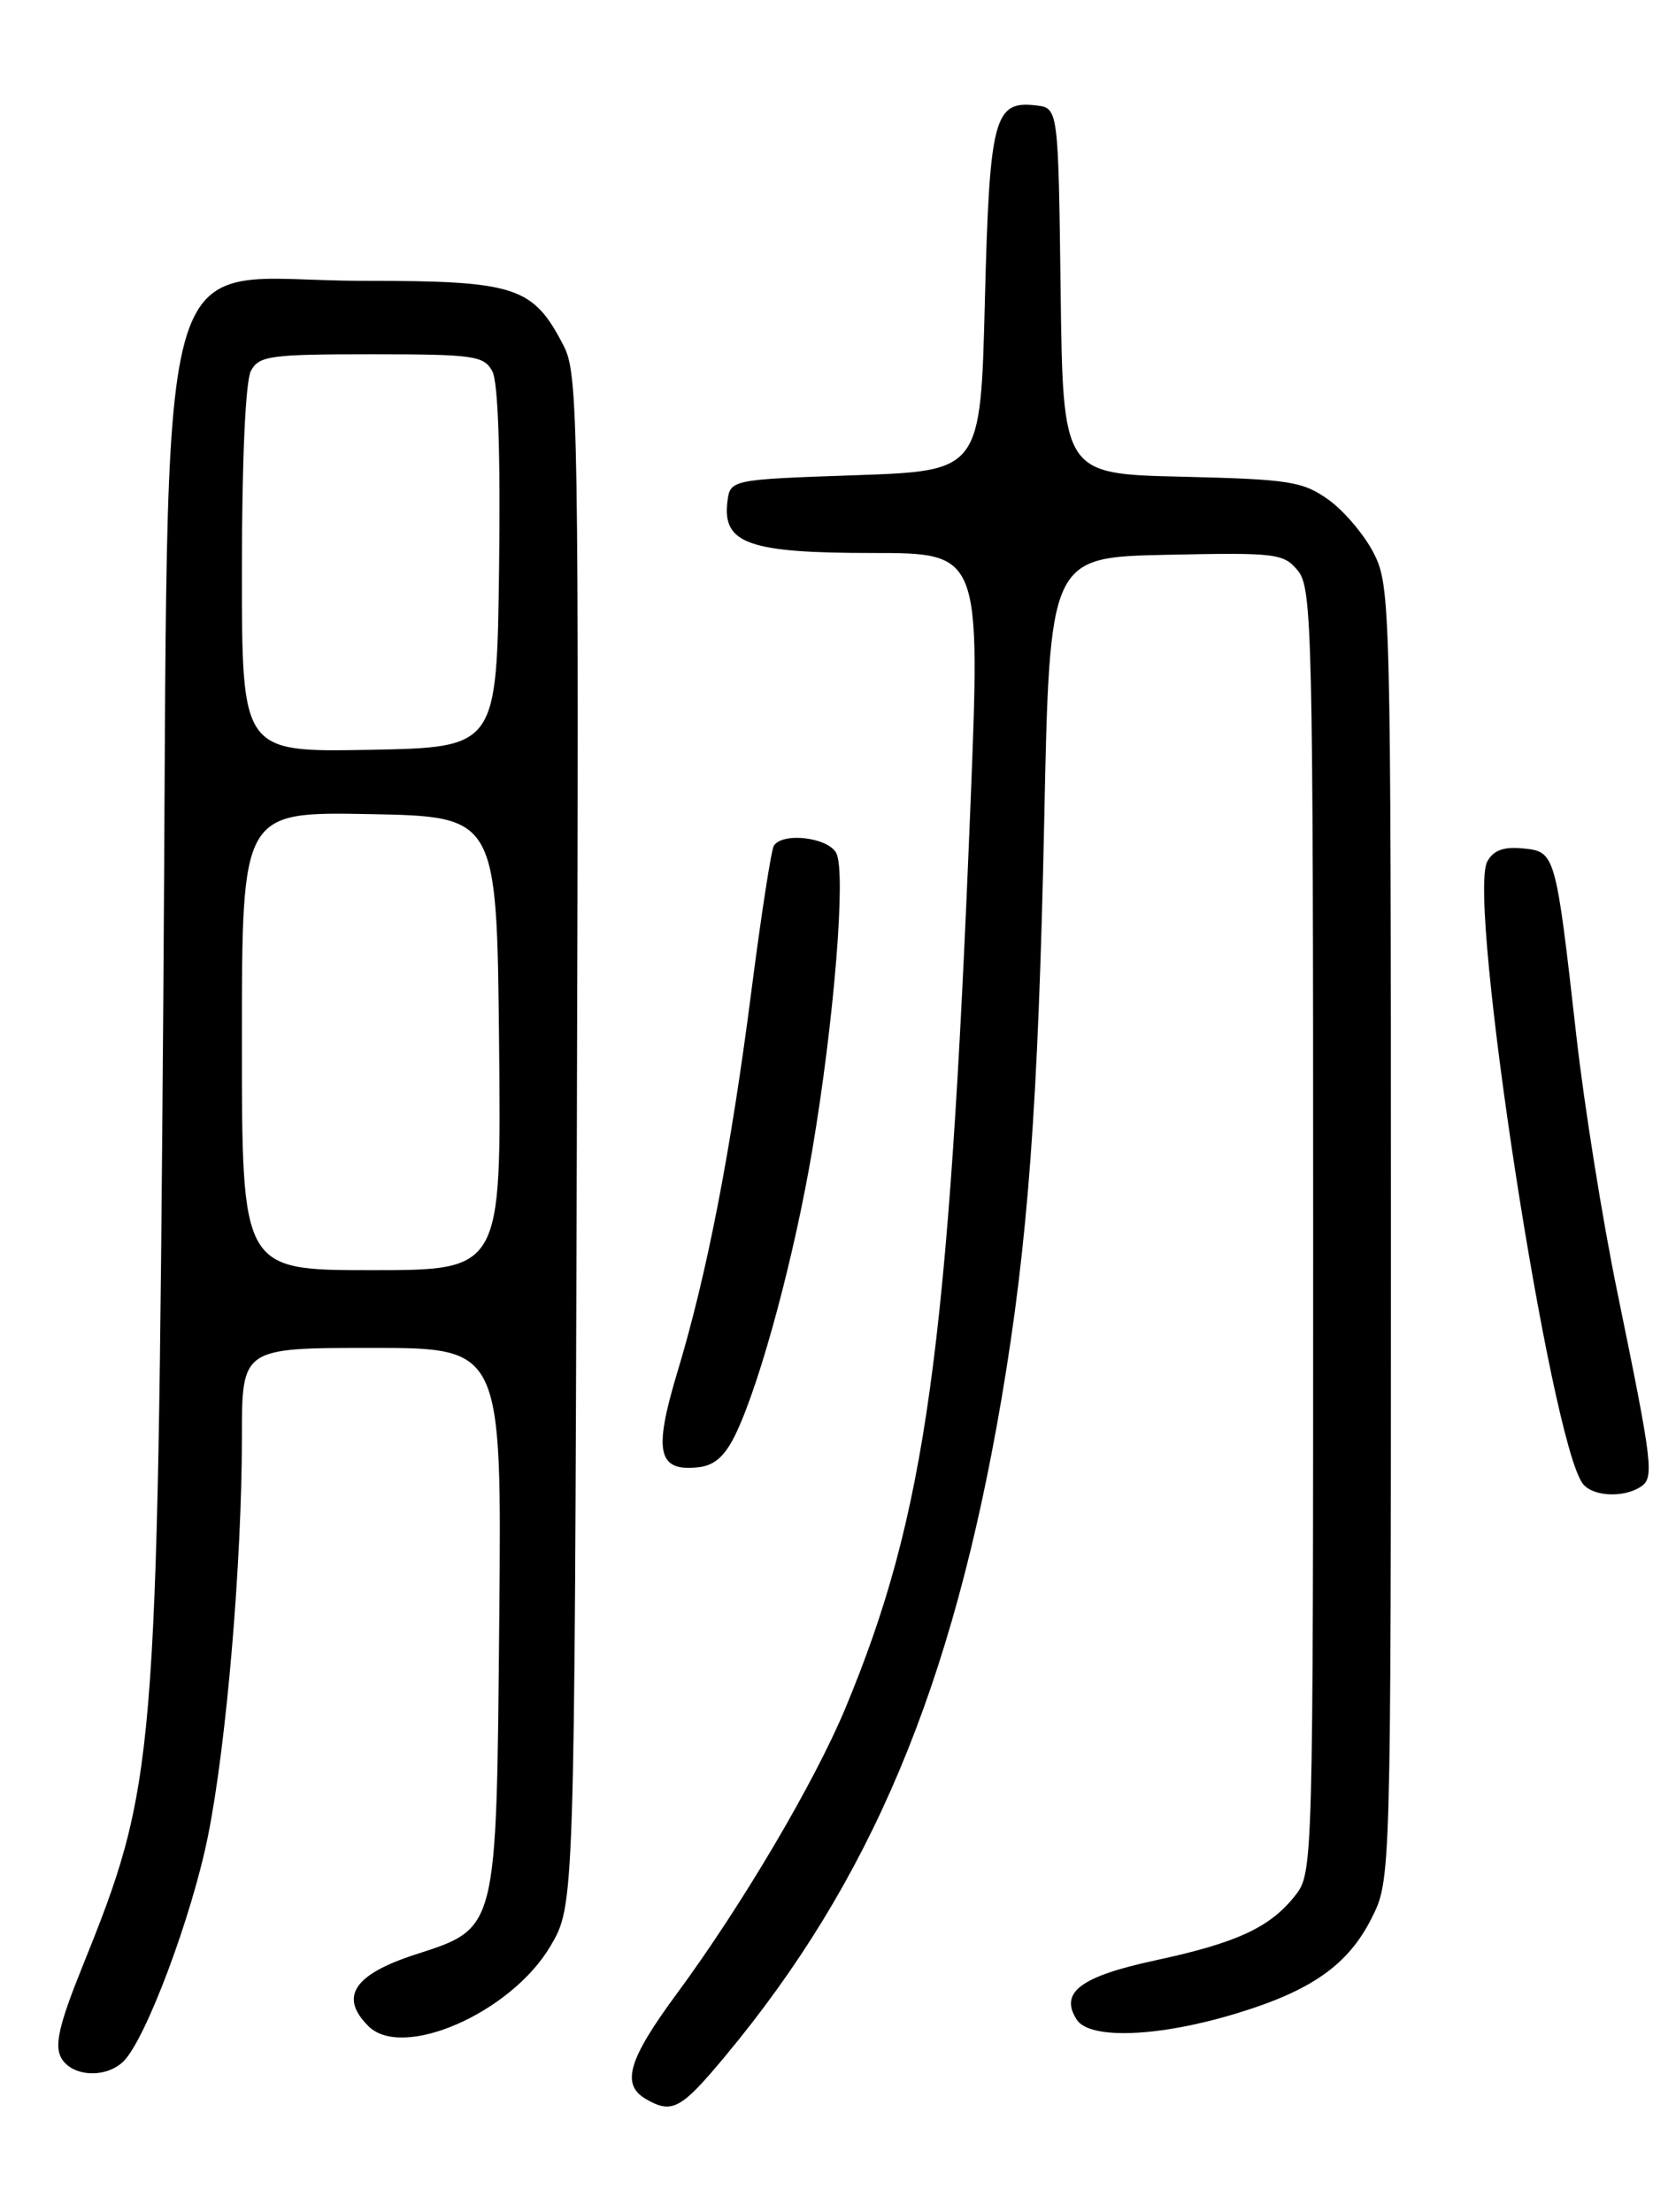 <?xml version="1.0" encoding="UTF-8" standalone="no"?>
<!DOCTYPE svg PUBLIC "-//W3C//DTD SVG 1.1//EN" "http://www.w3.org/Graphics/SVG/1.1/DTD/svg11.dtd" >
<svg xmlns="http://www.w3.org/2000/svg" xmlns:xlink="http://www.w3.org/1999/xlink" version="1.1" viewBox="0 0 194 256">
 <g >
 <path fill="currentColor"
d=" M 83.95 237.96 C 100.81 217.70 110.24 195.26 115.93 161.87 C 118.99 143.88 120.18 127.75 120.87 95.00 C 121.50 64.50 121.50 64.50 135.00 64.21 C 147.78 63.94 148.59 64.04 150.25 66.07 C 151.88 68.08 152.00 73.24 152.00 142.48 C 152.00 216.26 151.99 216.75 149.91 219.39 C 147.02 223.07 143.15 224.86 133.73 226.88 C 125.05 228.75 122.60 230.60 124.64 233.75 C 126.14 236.06 134.10 235.76 143.06 233.04 C 151.77 230.41 156.03 227.42 158.75 222.03 C 161.00 217.58 161.00 217.58 161.00 142.75 C 161.00 70.18 160.94 67.80 159.02 64.04 C 157.94 61.91 155.57 59.12 153.77 57.83 C 150.79 55.71 149.27 55.47 136.77 55.17 C 123.04 54.85 123.04 54.85 122.77 33.67 C 122.50 12.50 122.50 12.50 119.91 12.20 C 115.06 11.63 114.54 13.61 114.00 34.90 C 113.50 54.50 113.50 54.50 99.00 55.00 C 84.50 55.50 84.50 55.50 84.19 58.15 C 83.64 62.92 86.75 64.00 100.97 64.00 C 113.50 64.00 113.50 64.00 112.33 93.25 C 109.80 156.35 107.17 175.33 97.85 197.71 C 94.26 206.32 85.85 220.56 78.34 230.74 C 72.72 238.36 71.87 241.24 74.75 242.92 C 77.79 244.69 78.81 244.14 83.95 237.96 Z  M 14.32 238.54 C 16.89 235.96 22.20 221.81 24.07 212.51 C 26.21 201.92 28.00 180.84 28.00 166.30 C 28.00 156.00 28.00 156.00 43.04 156.00 C 58.08 156.00 58.08 156.00 57.79 187.43 C 57.45 223.81 57.64 223.09 47.97 226.24 C 40.93 228.54 39.26 231.12 42.64 234.49 C 46.61 238.46 59.19 232.93 63.72 225.22 C 66.50 220.50 66.50 220.50 66.77 132.00 C 67.01 49.08 66.92 43.28 65.27 40.07 C 61.69 33.12 59.77 32.50 41.95 32.50 C 17.13 32.50 19.62 23.46 18.90 116.27 C 18.21 204.68 18.05 206.50 9.44 227.85 C 6.86 234.26 6.30 236.69 7.06 238.12 C 8.26 240.36 12.27 240.59 14.32 238.54 Z  M 189.87 172.10 C 191.51 171.06 191.35 169.72 187.20 149.50 C 185.50 141.25 183.38 127.97 182.48 120.00 C 180.07 98.66 180.04 98.56 176.28 98.19 C 174.04 97.97 172.85 98.41 172.15 99.72 C 169.80 104.12 179.49 167.07 183.24 171.75 C 184.40 173.19 187.86 173.37 189.87 172.10 Z  M 85.25 165.77 C 88.11 159.66 91.97 145.27 94.04 133.00 C 96.56 118.05 97.94 100.99 96.81 98.75 C 95.88 96.91 90.56 96.28 89.57 97.89 C 89.27 98.38 88.11 105.89 86.99 114.58 C 84.59 133.29 81.85 147.40 78.40 158.83 C 75.61 168.08 76.13 170.36 80.91 169.80 C 82.78 169.58 83.98 168.46 85.25 165.77 Z  M 28.00 120.47 C 28.00 93.95 28.00 93.95 42.75 94.22 C 57.50 94.50 57.50 94.50 57.77 120.75 C 58.03 147.00 58.03 147.00 43.02 147.00 C 28.00 147.00 28.00 147.00 28.00 120.47 Z  M 28.00 65.96 C 28.00 53.33 28.42 44.09 29.04 42.93 C 29.98 41.18 31.24 41.00 43.00 41.00 C 54.85 41.00 56.02 41.17 56.99 42.97 C 57.66 44.22 57.94 52.53 57.77 65.72 C 57.50 86.50 57.50 86.50 42.75 86.78 C 28.00 87.05 28.00 87.05 28.00 65.96 Z "/>
</g>
</svg>
